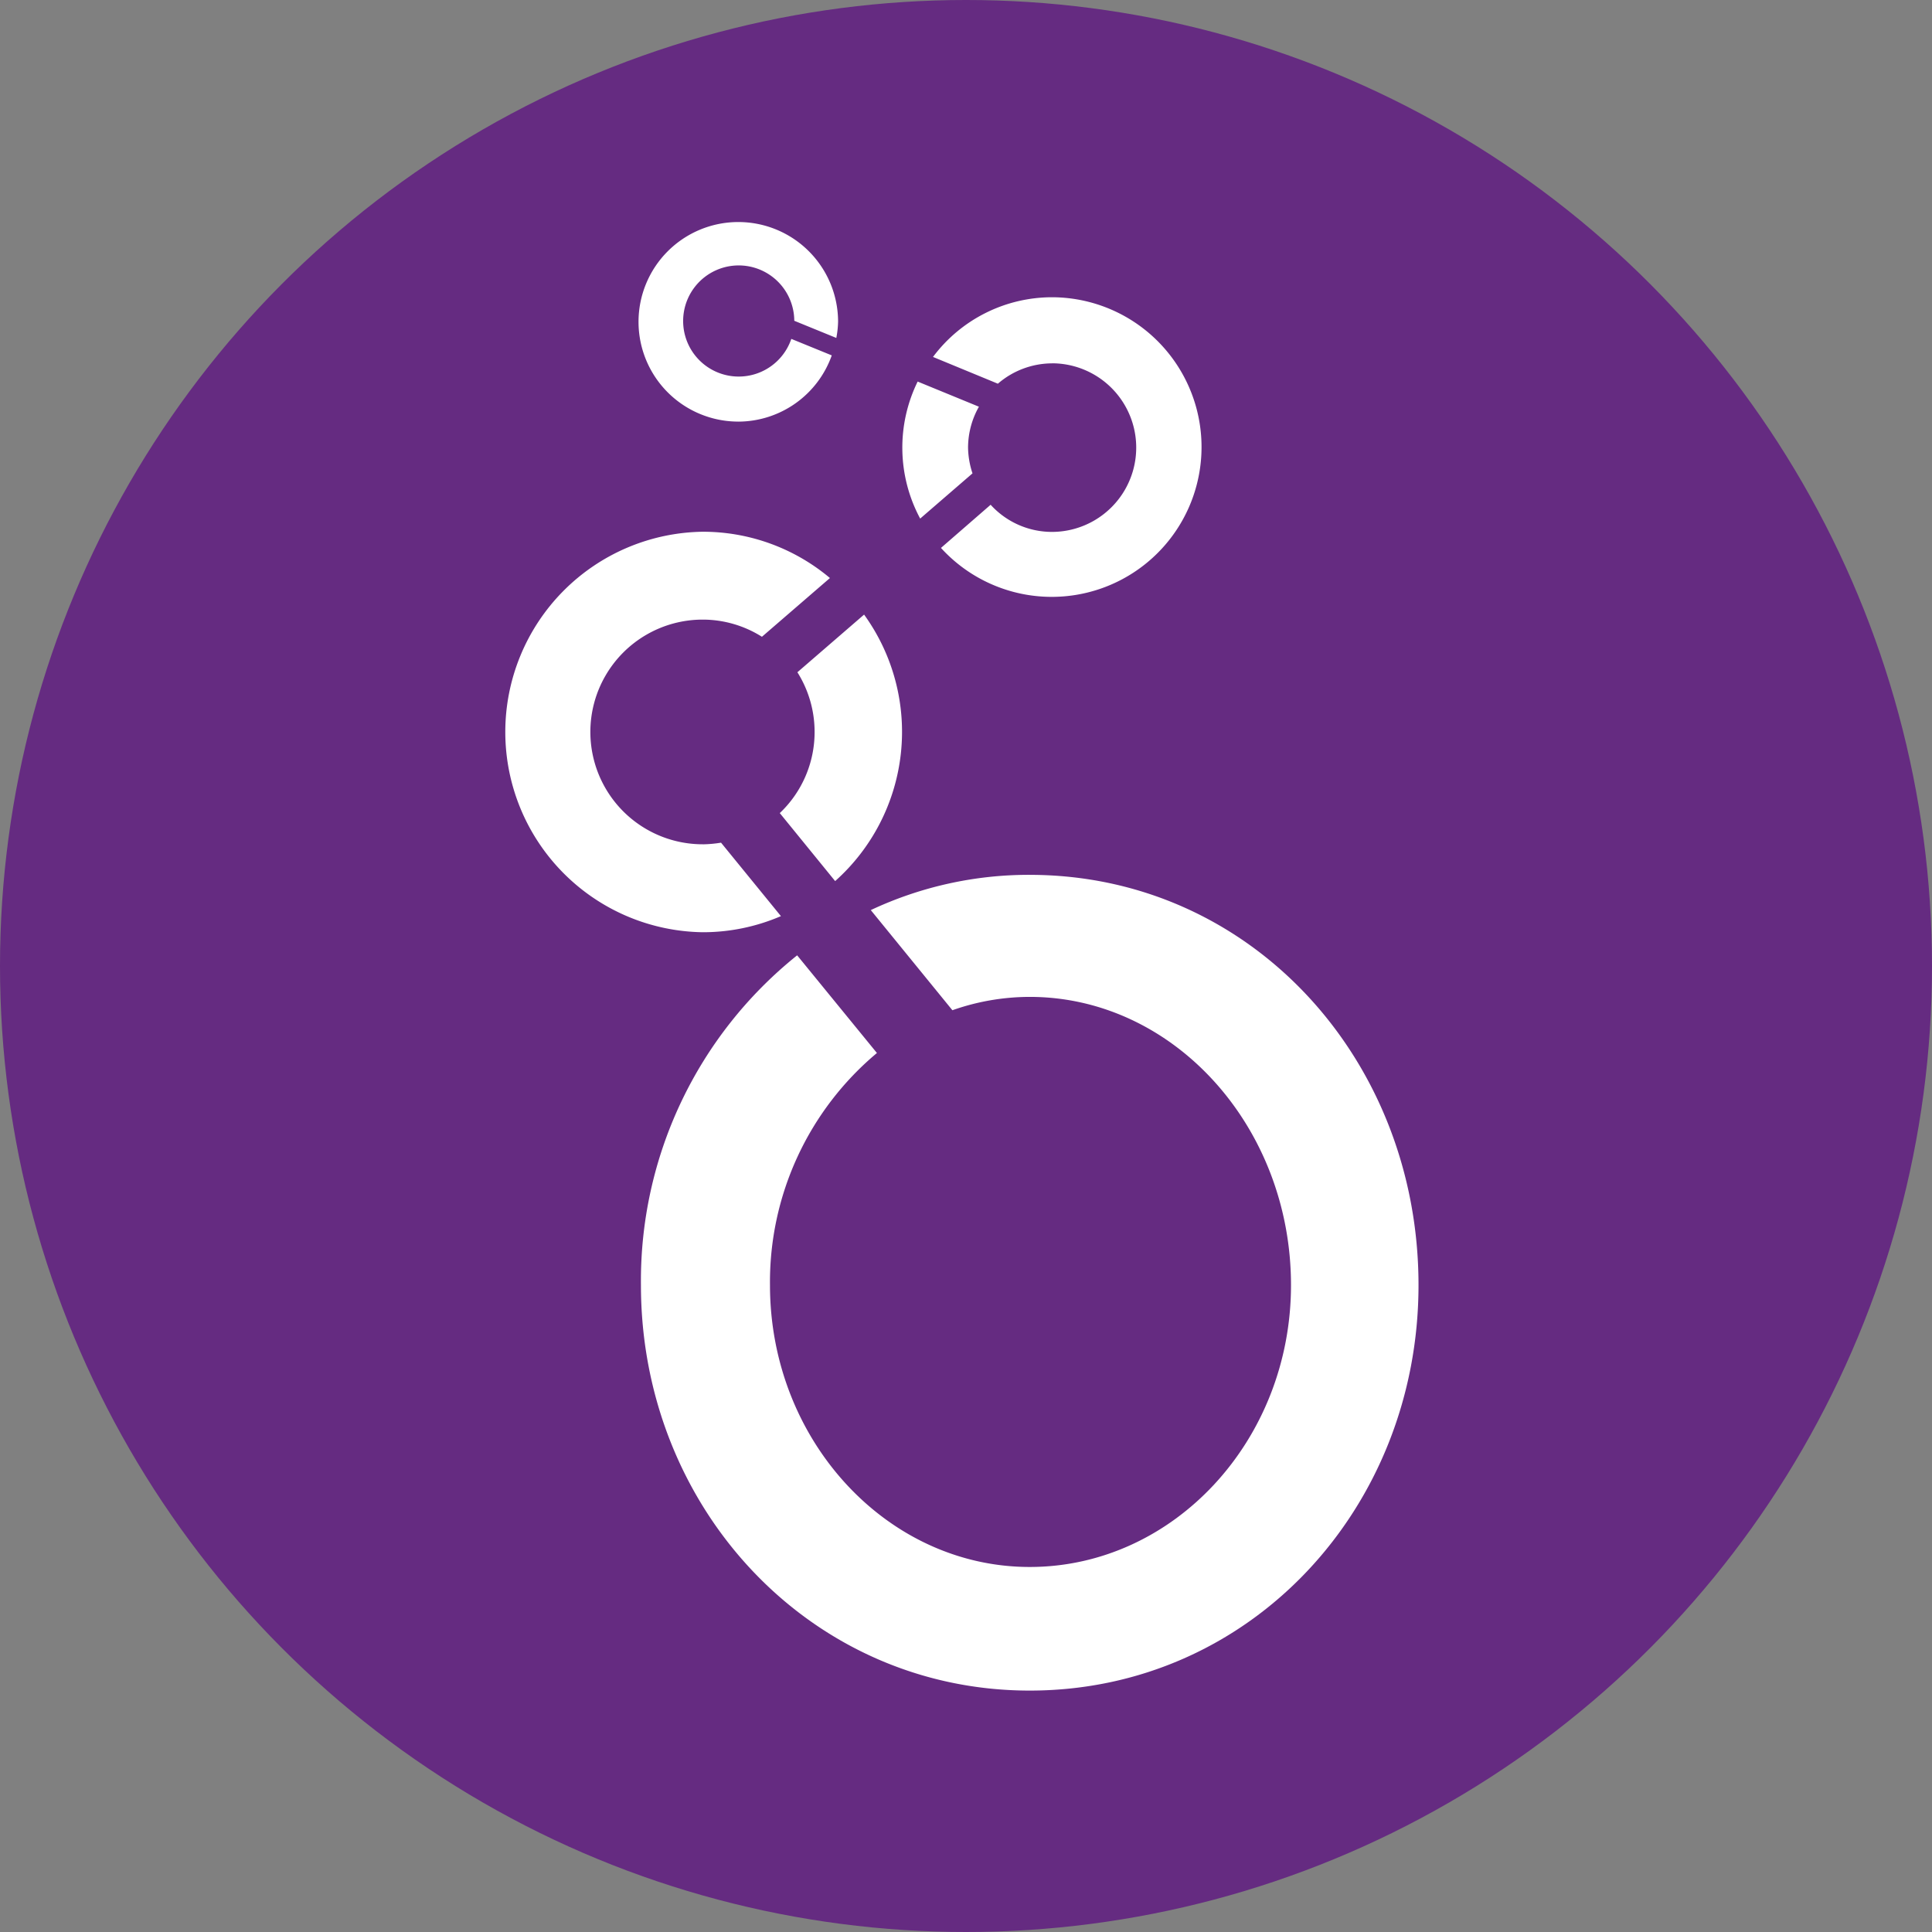 <svg xmlns="http://www.w3.org/2000/svg" width="96" height="96" viewBox="0 0 96 96">
  <rect x="0" y="0" width="96" height="96" fill="#808080" stroke="none"/>
  <g id="Looker" transform="translate(-180 -1651)">
    <circle id="Ellipse_107" data-name="Ellipse 107" cx="48" cy="48" r="48" transform="translate(180 1651)" fill="#652b81"/>
    <path id="Path_800" data-name="Path 800" d="M669.685,32.689a18.465,18.465,0,0,0-7.9,1.752l4.055,4.976a11.586,11.586,0,0,1,3.842-.663c7.153,0,12.983,6.448,12.983,14.321,0,7.716-5.83,14.006-12.983,14.006-7.088,0-12.906-6.29-12.906-14.006a14.836,14.836,0,0,1,5.314-11.533l-3.964-4.853a20.71,20.71,0,0,0-7.762,16.386c0,11.088,8.424,20.148,19.32,20.148,10.961,0,19.317-9.061,19.317-20.148,0-11.243-8.356-20.385-19.317-20.385Zm-10.692-7.1a5.545,5.545,0,0,1-1.73,4.032L660.014,33a9.939,9.939,0,0,0,1.438-13.242l-3.314,2.865a5.562,5.562,0,0,1,.855,2.965Zm-5.56,5.582a5.582,5.582,0,0,1,0-11.164,5.52,5.52,0,0,1,2.943.853l3.379-2.919a9.807,9.807,0,0,0-6.321-2.3,9.951,9.951,0,0,0,0,19.9,9.789,9.789,0,0,0,3.886-.8l-2.976-3.65A6.147,6.147,0,0,1,653.433,31.173Zm17.352-23.9a4.189,4.189,0,0,1,0,8.378A4.119,4.119,0,0,1,667.74,14.3l-2.468,2.145a7.444,7.444,0,1,0,5.513-12.456,7.392,7.392,0,0,0-5.909,2.966L668.1,8.285a4.139,4.139,0,0,1,2.684-1.011Zm-4.167,4.189a4.146,4.146,0,0,1,.54-2.032l-3.044-1.249a7.451,7.451,0,0,0,.125,6.808l2.6-2.247A4.244,4.244,0,0,1,666.618,11.462Zm-11.41-1.291a4.942,4.942,0,0,0,4.638-3.291l-2.01-.82a2.761,2.761,0,1,1,.147-.9l2.089.853a4.8,4.8,0,0,0,.088-.818,4.958,4.958,0,1,0-4.951,4.975Z" transform="translate(-438.516 1661.781)" fill="#fff"/>
  </g>
</svg>
